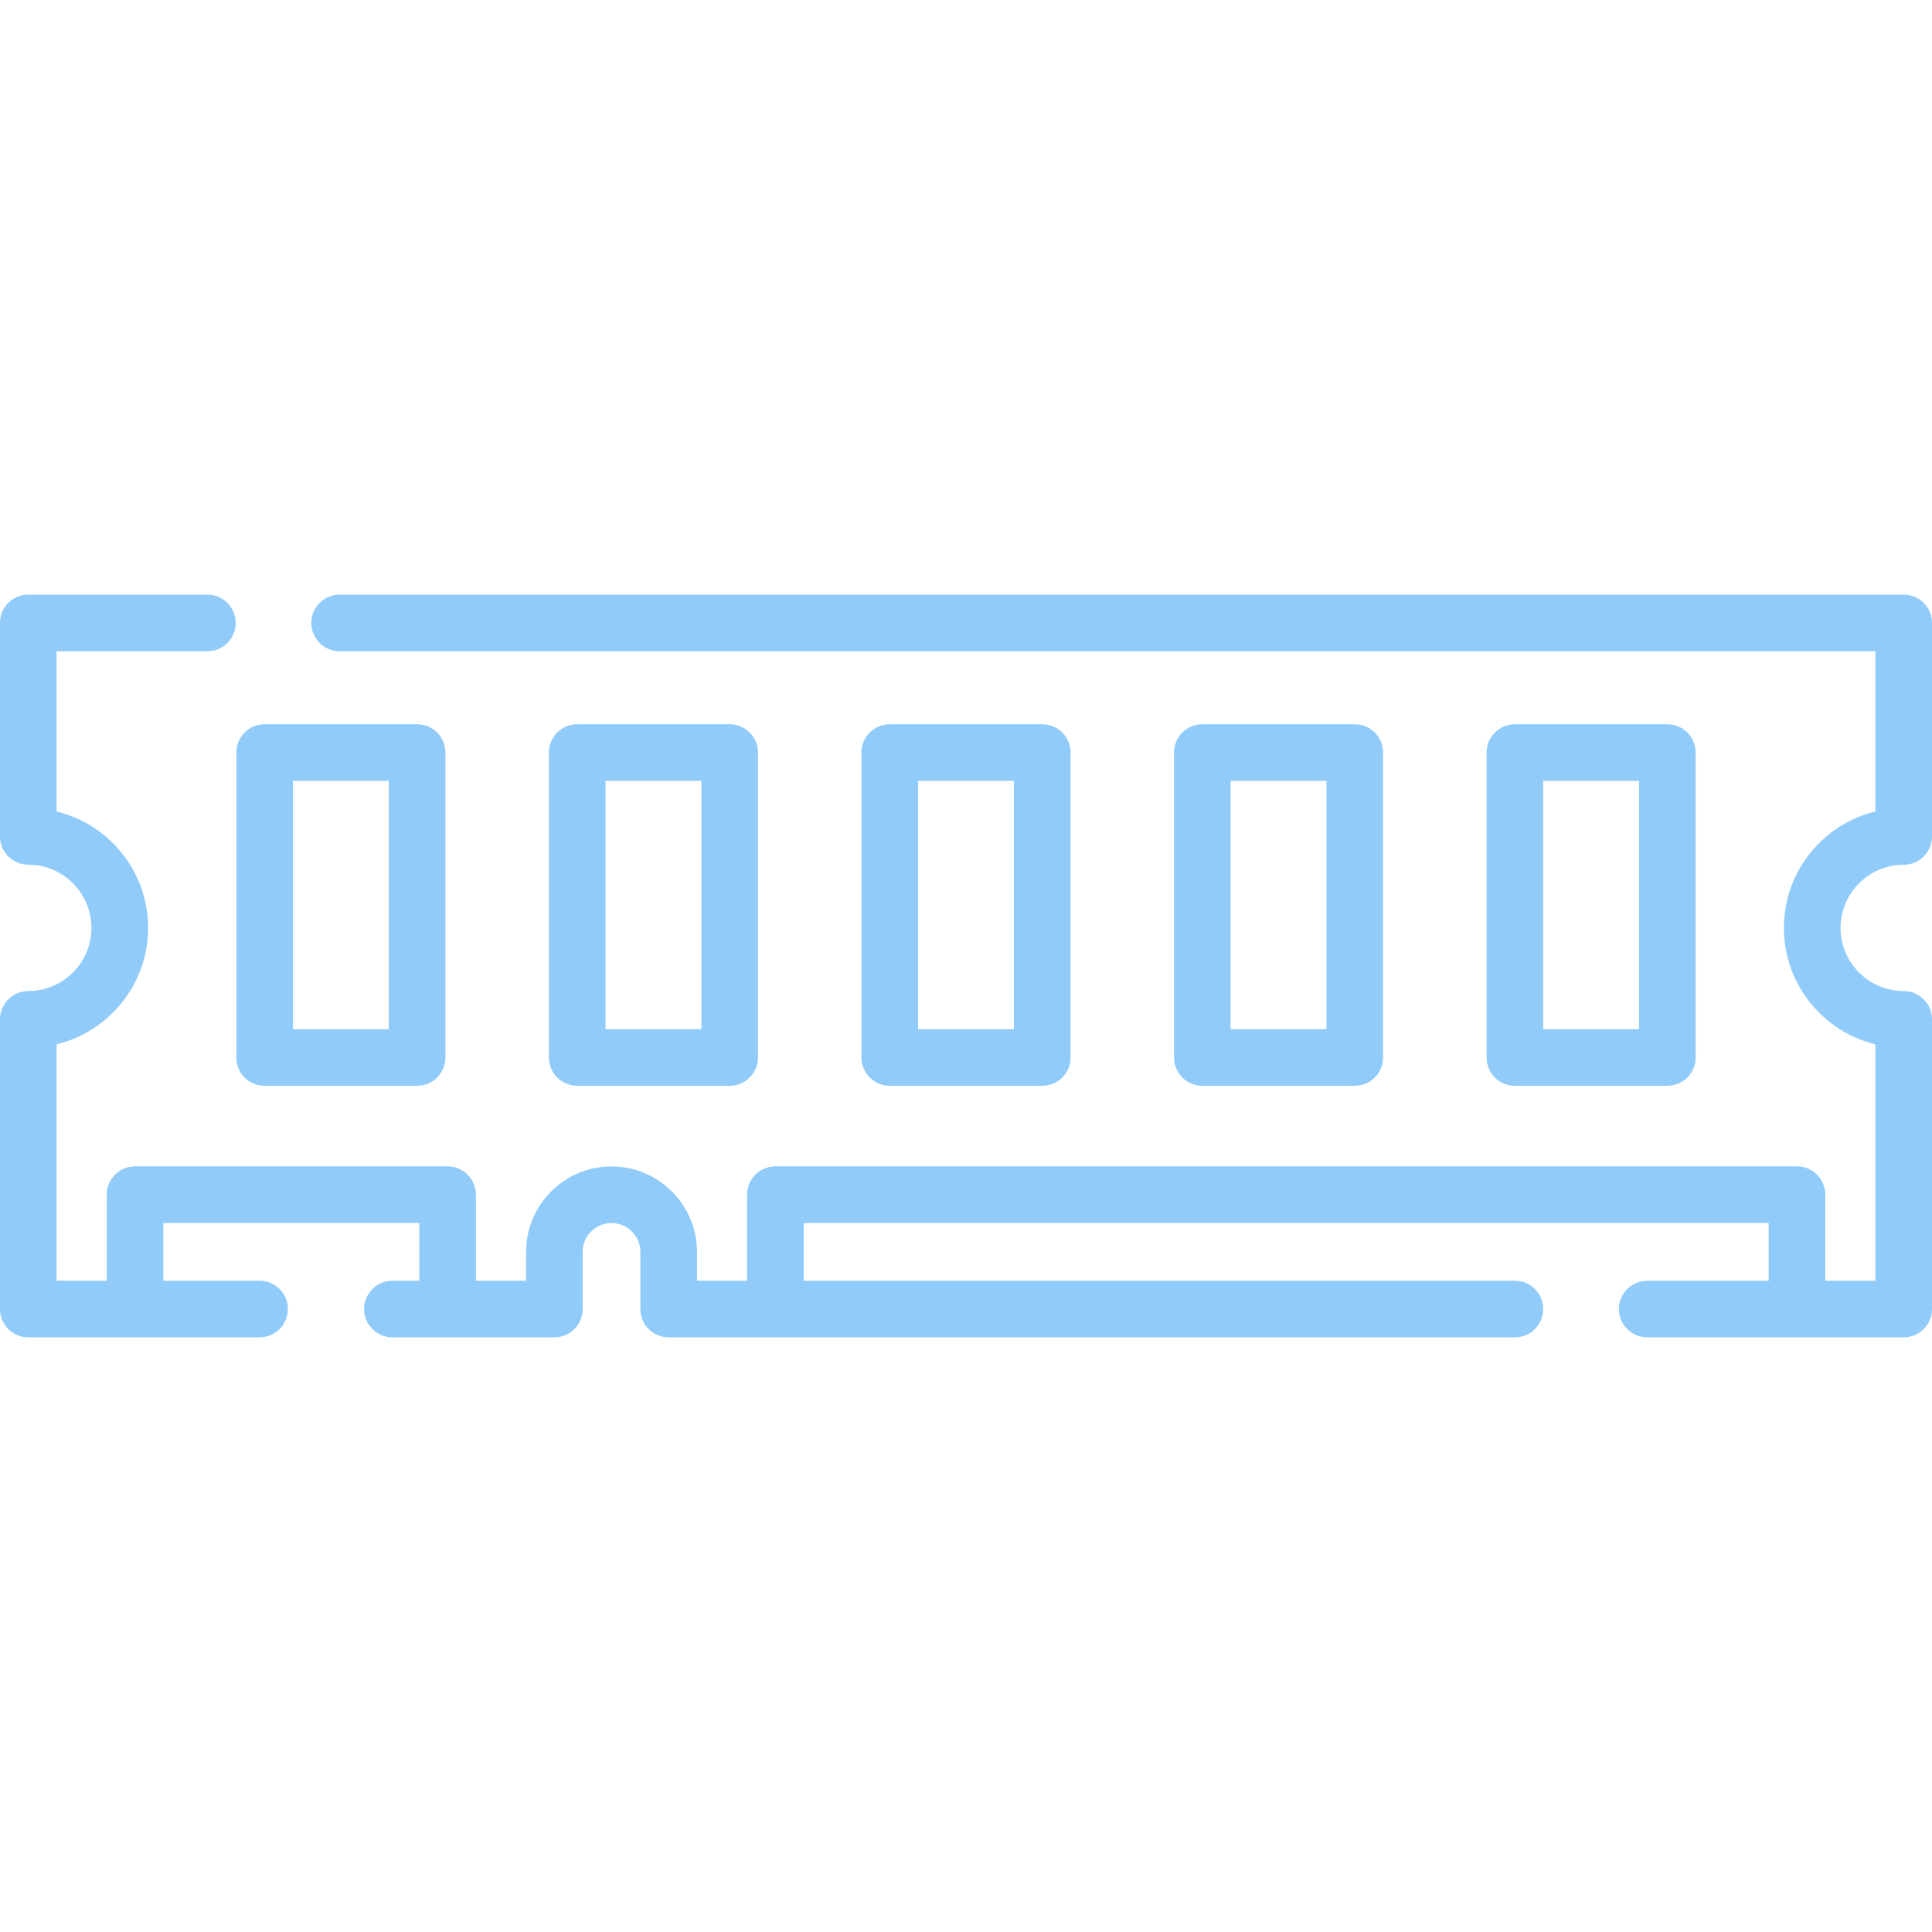 <svg width="24" height="24" viewBox="0 0 24 24" fill="none" xmlns="http://www.w3.org/2000/svg">
<g clip-path="url(#clip0)">
<path d="M23.648 10.742C23.843 10.742 24 10.584 24 10.39V7.738C24 7.544 23.843 7.387 23.648 7.387H4.219C4.025 7.387 3.867 7.544 3.867 7.738C3.867 7.933 4.025 8.09 4.219 8.09H23.297V10.08C22.645 10.239 22.16 10.827 22.16 11.527C22.16 12.226 22.645 12.814 23.297 12.973V15.91H22.674V14.841C22.674 14.647 22.517 14.489 22.323 14.489H9.632C9.438 14.489 9.281 14.647 9.281 14.841V15.91H8.658V15.551C8.658 14.966 8.182 14.49 7.596 14.49C7.011 14.49 6.535 14.966 6.535 15.551V15.91H5.912V14.841C5.912 14.647 5.754 14.489 5.56 14.489H1.677C1.483 14.489 1.326 14.647 1.326 14.841V15.91H0.703V12.973C1.355 12.814 1.84 12.226 1.84 11.527C1.84 10.827 1.355 10.239 0.703 10.08V8.09H2.577C2.771 8.09 2.928 7.933 2.928 7.738C2.928 7.544 2.771 7.387 2.577 7.387H0.352C0.157 7.387 0 7.544 0 7.738V10.39C0 10.584 0.157 10.742 0.352 10.742C0.784 10.742 1.136 11.094 1.136 11.527C1.136 11.959 0.784 12.311 0.352 12.311C0.157 12.311 0 12.469 0 12.663V16.262C0 16.456 0.157 16.613 0.352 16.613H3.225C3.419 16.613 3.576 16.456 3.576 16.262C3.576 16.067 3.419 15.91 3.225 15.91H2.029V15.193H5.209V15.91H4.875C4.681 15.91 4.523 16.067 4.523 16.262C4.523 16.456 4.681 16.613 4.875 16.613H6.886C7.08 16.613 7.238 16.456 7.238 16.262V15.551C7.238 15.354 7.399 15.193 7.596 15.193C7.794 15.193 7.955 15.354 7.955 15.551V16.262C7.955 16.456 8.112 16.613 8.307 16.613H18.819C19.013 16.613 19.17 16.456 19.17 16.262C19.17 16.067 19.013 15.91 18.819 15.91H9.984V15.193H21.971V15.91H20.463C20.269 15.91 20.111 16.067 20.111 16.262C20.111 16.456 20.269 16.613 20.463 16.613H23.648C23.843 16.613 24 16.456 24 16.262V12.663C24 12.469 23.843 12.311 23.648 12.311C23.216 12.311 22.864 11.959 22.864 11.527C22.864 11.094 23.216 10.742 23.648 10.742V10.742Z" fill="#90CBF9"/>
<path d="M20.713 13.488C20.907 13.488 21.064 13.331 21.064 13.136V9.348C21.064 9.154 20.907 8.997 20.713 8.997H18.819C18.624 8.997 18.467 9.154 18.467 9.348V13.136C18.467 13.331 18.624 13.488 18.819 13.488H20.713ZM19.17 9.7H20.361V12.785H19.17V9.7Z" fill="#90CBF9"/>
<path d="M16.83 13.488C17.024 13.488 17.181 13.331 17.181 13.136V9.348C17.181 9.154 17.024 8.997 16.83 8.997H14.936C14.742 8.997 14.584 9.154 14.584 9.348V13.136C14.584 13.331 14.742 13.488 14.936 13.488H16.83ZM15.287 9.7H16.478V12.785H15.287V9.7Z" fill="#90CBF9"/>
<path d="M7.17 13.488H9.064C9.258 13.488 9.416 13.331 9.416 13.136V9.348C9.416 9.154 9.258 8.997 9.064 8.997H7.17C6.976 8.997 6.819 9.154 6.819 9.348V13.136C6.819 13.331 6.976 13.488 7.17 13.488V13.488ZM7.522 9.7H8.713V12.785H7.522V9.7Z" fill="#90CBF9"/>
<path d="M3.287 13.488H5.181C5.376 13.488 5.533 13.331 5.533 13.136V9.348C5.533 9.154 5.376 8.997 5.181 8.997H3.287C3.093 8.997 2.936 9.154 2.936 9.348V13.136C2.936 13.331 3.093 13.488 3.287 13.488ZM3.639 9.7H4.83V12.785H3.639V9.7Z" fill="#90CBF9"/>
<path d="M12.947 13.488C13.141 13.488 13.299 13.331 13.299 13.136V9.348C13.299 9.154 13.141 8.997 12.947 8.997H11.053C10.859 8.997 10.701 9.154 10.701 9.348V13.136C10.701 13.331 10.859 13.488 11.053 13.488H12.947ZM11.405 9.7H12.595V12.785H11.405V9.7Z" fill="#90CBF9"/>
</g>
<defs>
<clipPath id="clip0">
<rect width="24" height="24" fill="white"/>
</clipPath>
</defs>
</svg>
